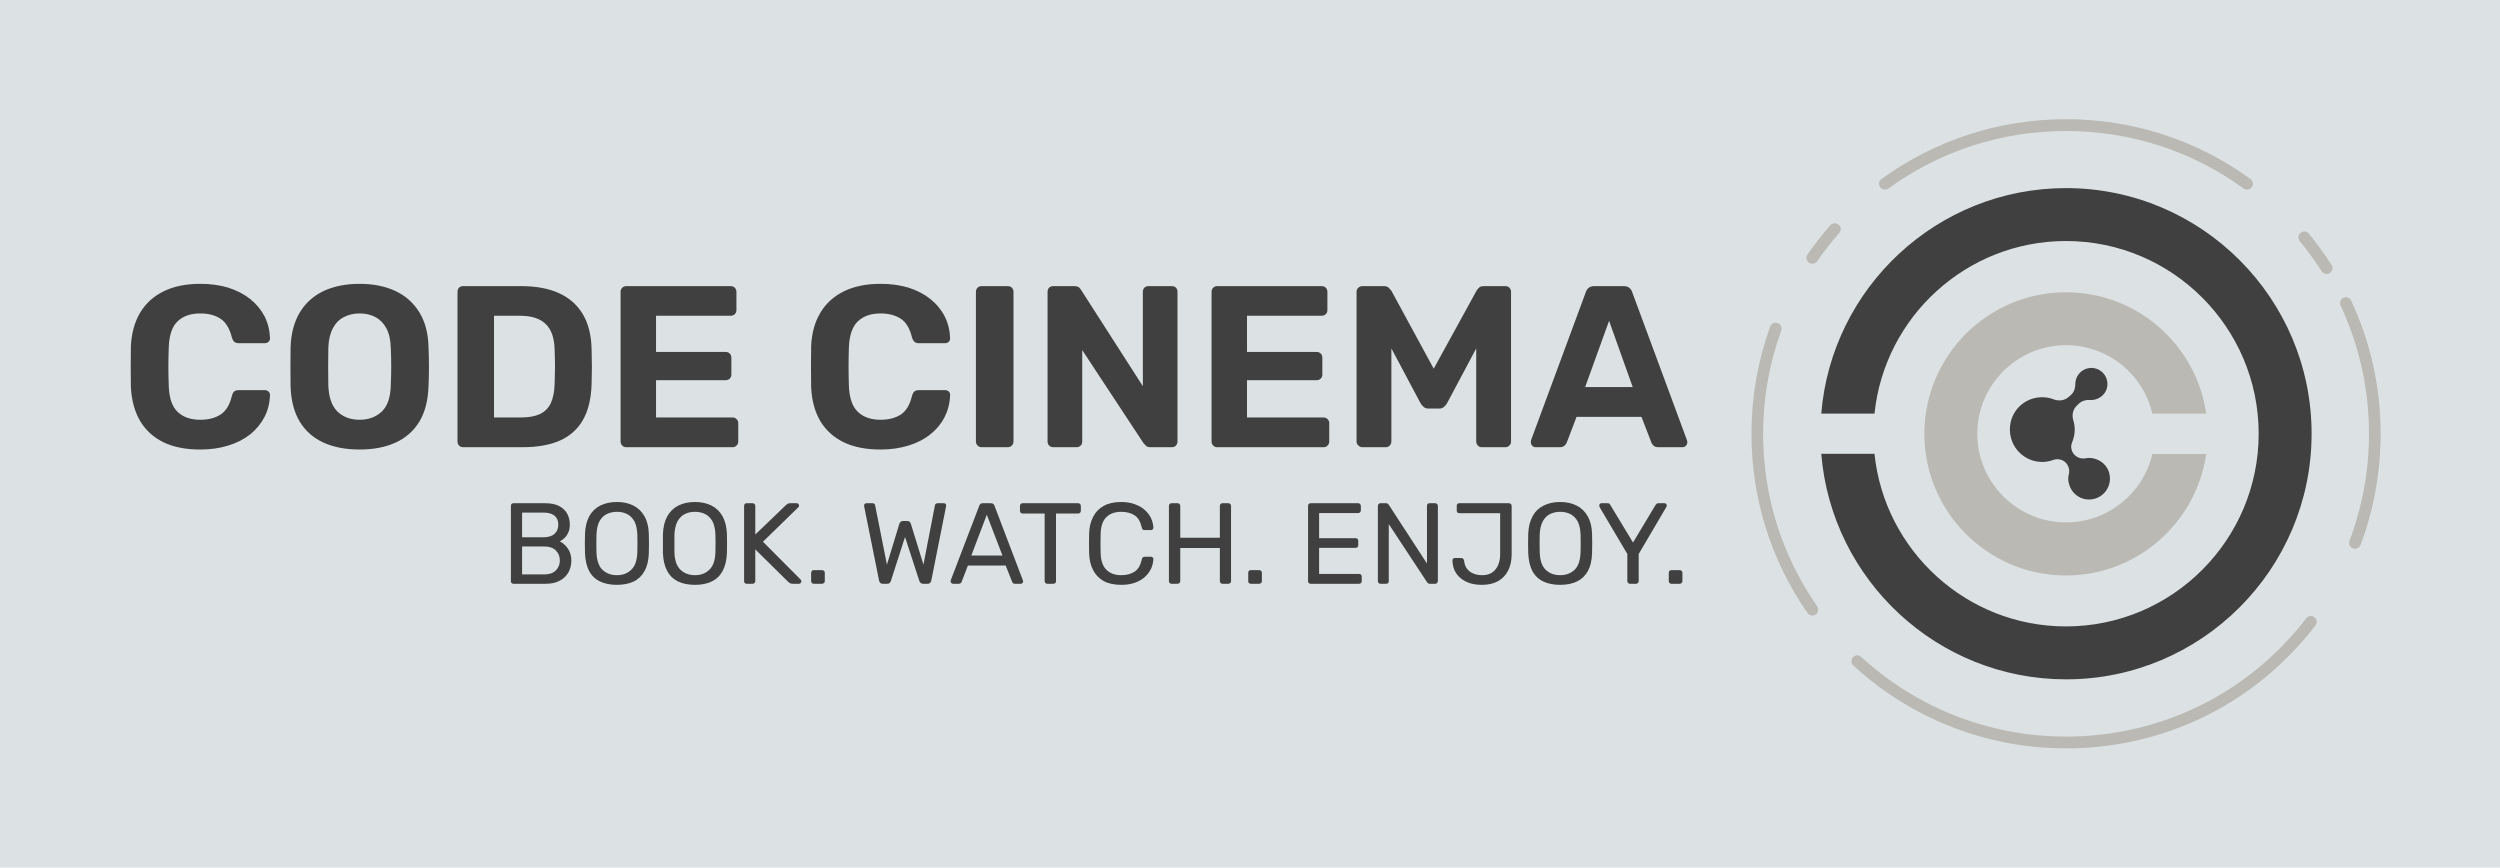 <svg xmlns="http://www.w3.org/2000/svg" version="1.1" xmlns:xlink="http://www.w3.org/1999/xlink" viewBox="0 0 16.295 5.655"><g transform="matrix(1,0,0,1,0.777,1.85)"><rect width="16.295" height="16.295" x="-0.777" y="-7.17" fill="#dce2e3"></rect><g clip-path="url(#SvgjsClipPath1002)"><g clip-path="url(#SvgjsClipPath1000e0590f9f-3f67-4eda-81f9-c7239492759e)"><path d=" M 14.548 0.11 C 14.539 0.09 14.516 0.082 14.497 0.091 C 14.478 0.1 14.47 0.123 14.479 0.142 C 14.601 0.404 14.664 0.685 14.664 0.977 C 14.664 1.217 14.621 1.452 14.537 1.675 C 14.529 1.695 14.539 1.717 14.559 1.724 C 14.564 1.726 14.568 1.727 14.573 1.727 C 14.588 1.727 14.603 1.717 14.609 1.702 C 14.696 1.471 14.74 1.227 14.74 0.977 C 14.74 0.674 14.675 0.382 14.548 0.11 Z" fill="#bab9b4" transform="matrix(1,0,0,1,0,0)" fill-rule="nonzero"></path></g><g clip-path="url(#SvgjsClipPath1000e0590f9f-3f67-4eda-81f9-c7239492759e)"><path d=" M 14.272 -0.327 C 14.258 -0.344 14.234 -0.346 14.218 -0.332 C 14.202 -0.319 14.199 -0.295 14.213 -0.278 C 14.264 -0.216 14.312 -0.15 14.356 -0.082 C 14.363 -0.07 14.375 -0.064 14.388 -0.064 C 14.395 -0.064 14.402 -0.066 14.408 -0.07 C 14.426 -0.082 14.432 -0.105 14.42 -0.123 C 14.375 -0.194 14.325 -0.262 14.272 -0.327 Z" fill="#bab9b4" transform="matrix(1,0,0,1,0,0)" fill-rule="nonzero"></path></g><g clip-path="url(#SvgjsClipPath1000e0590f9f-3f67-4eda-81f9-c7239492759e)"><path d=" M 11.509 -0.614 C 11.517 -0.614 11.525 -0.617 11.531 -0.621 C 11.87 -0.867 12.27 -0.996 12.689 -0.996 C 13.108 -0.996 13.509 -0.867 13.847 -0.621 C 13.864 -0.609 13.888 -0.613 13.9 -0.63 C 13.913 -0.647 13.909 -0.671 13.892 -0.683 C 13.541 -0.938 13.125 -1.073 12.689 -1.073 C 12.254 -1.073 11.838 -0.938 11.486 -0.683 C 11.469 -0.671 11.466 -0.647 11.478 -0.63 C 11.485 -0.62 11.497 -0.614 11.509 -0.614 Z" fill="#bab9b4" transform="matrix(1,0,0,1,0,0)" fill-rule="nonzero"></path></g><g clip-path="url(#SvgjsClipPath1000e0590f9f-3f67-4eda-81f9-c7239492759e)"><path d=" M 11.153 -0.382 C 11.1 -0.321 11.05 -0.257 11.004 -0.191 C 10.992 -0.174 10.996 -0.15 11.014 -0.138 C 11.02 -0.133 11.028 -0.131 11.035 -0.131 C 11.048 -0.131 11.06 -0.136 11.067 -0.147 C 11.111 -0.211 11.16 -0.273 11.211 -0.331 C 11.225 -0.347 11.224 -0.371 11.208 -0.385 C 11.192 -0.399 11.168 -0.397 11.153 -0.382 Z" fill="#bab9b4" transform="matrix(1,0,0,1,0,0)" fill-rule="nonzero"></path></g><g clip-path="url(#SvgjsClipPath1000e0590f9f-3f67-4eda-81f9-c7239492759e)"><path d=" M 10.715 0.977 C 10.715 0.746 10.755 0.52 10.833 0.305 C 10.84 0.285 10.83 0.263 10.81 0.256 C 10.79 0.248 10.768 0.258 10.761 0.279 C 10.68 0.502 10.639 0.737 10.639 0.977 C 10.639 1.397 10.765 1.801 11.004 2.145 C 11.012 2.156 11.023 2.162 11.036 2.162 C 11.043 2.162 11.051 2.16 11.058 2.155 C 11.075 2.143 11.079 2.119 11.067 2.101 C 10.837 1.771 10.715 1.382 10.715 0.977 Z" fill="#bab9b4" transform="matrix(1,0,0,1,0,0)" fill-rule="nonzero"></path></g><g clip-path="url(#SvgjsClipPath1000e0590f9f-3f67-4eda-81f9-c7239492759e)"><path d=" M 14.255 2.18 C 13.878 2.67 13.307 2.951 12.689 2.951 C 12.194 2.951 11.72 2.767 11.355 2.432 C 11.339 2.417 11.315 2.418 11.301 2.434 C 11.286 2.45 11.288 2.474 11.303 2.488 C 11.682 2.836 12.174 3.028 12.689 3.028 C 13.331 3.028 13.924 2.736 14.315 2.227 C 14.328 2.21 14.325 2.186 14.308 2.173 C 14.292 2.16 14.268 2.163 14.255 2.18 Z" fill="#bab9b4" transform="matrix(1,0,0,1,0,0)" fill-rule="nonzero"></path></g><g clip-path="url(#SvgjsClipPath1000e0590f9f-3f67-4eda-81f9-c7239492759e)"><path d=" M 12.689 -0.624 C 11.851 -0.624 11.161 0.024 11.094 0.846 L 11.441 0.846 C 11.506 0.215 12.041 -0.279 12.689 -0.279 C 13.382 -0.279 13.945 0.285 13.945 0.977 C 13.945 1.669 13.382 2.233 12.689 2.233 C 12.041 2.233 11.506 1.739 11.441 1.108 L 11.094 1.108 C 11.161 1.93 11.851 2.578 12.69 2.578 C 13.572 2.578 14.29 1.86 14.29 0.977 C 14.29 0.094 13.572 -0.624 12.689 -0.624 Z" fill="#404040" transform="matrix(1,0,0,1,0,0)" fill-rule="nonzero"></path></g><g clip-path="url(#SvgjsClipPath1000e0590f9f-3f67-4eda-81f9-c7239492759e)"><path d=" M 12.689 1.555 C 12.371 1.555 12.111 1.296 12.111 0.977 C 12.111 0.659 12.371 0.4 12.689 0.4 C 12.963 0.4 13.193 0.59 13.252 0.846 L 13.603 0.846 C 13.539 0.399 13.154 0.055 12.689 0.055 C 12.18 0.055 11.766 0.469 11.766 0.978 C 11.766 1.487 12.18 1.901 12.689 1.901 C 13.154 1.901 13.539 1.556 13.603 1.109 L 13.252 1.109 C 13.193 1.364 12.963 1.555 12.689 1.555 Z" fill="#bab9b4" transform="matrix(1,0,0,1,0,0)" fill-rule="nonzero"></path></g><g clip-path="url(#SvgjsClipPath1000e0590f9f-3f67-4eda-81f9-c7239492759e)"><path d=" M 12.886 1.143 C 12.862 1.134 12.838 1.133 12.817 1.137 C 12.791 1.142 12.764 1.134 12.745 1.115 L 12.745 1.115 C 12.724 1.093 12.717 1.061 12.729 1.033 C 12.74 1.007 12.746 0.98 12.746 0.95 C 12.746 0.929 12.743 0.909 12.737 0.89 C 12.726 0.855 12.734 0.817 12.761 0.793 L 12.774 0.78 C 12.794 0.762 12.821 0.755 12.848 0.757 C 12.861 0.758 12.876 0.756 12.891 0.75 C 12.924 0.738 12.95 0.709 12.957 0.675 C 12.972 0.6 12.908 0.536 12.834 0.55 C 12.8 0.557 12.771 0.581 12.758 0.613 C 12.752 0.627 12.75 0.641 12.75 0.654 C 12.75 0.68 12.742 0.704 12.724 0.722 L 12.708 0.736 C 12.681 0.761 12.643 0.766 12.609 0.753 C 12.573 0.739 12.531 0.735 12.488 0.744 C 12.408 0.761 12.344 0.825 12.328 0.905 C 12.3 1.041 12.403 1.161 12.534 1.161 C 12.56 1.161 12.584 1.156 12.606 1.148 C 12.635 1.137 12.668 1.145 12.689 1.167 L 12.689 1.167 C 12.707 1.187 12.714 1.214 12.708 1.239 C 12.702 1.262 12.702 1.286 12.711 1.312 C 12.726 1.359 12.767 1.396 12.816 1.404 C 12.909 1.419 12.988 1.341 12.974 1.249 C 12.968 1.201 12.933 1.159 12.886 1.143 Z" fill="#404040" transform="matrix(1,0,0,1,0,0)" fill-rule="nonzero"></path></g></g><g><path d=" M 0.528 1.08 Q 0.387 1.08 0.289 1.033 Q 0.191 0.985 0.137 0.895 Q 0.083 0.804 0.076 0.673 Q 0.075 0.612 0.075 0.541 Q 0.075 0.471 0.076 0.406 Q 0.083 0.277 0.137 0.187 Q 0.192 0.096 0.291 0.048 Q 0.39 -2.220446049250313e-16 0.528 -2.220446049250313e-16 Q 0.629 -2.220446049250313e-16 0.711 0.025 Q 0.793 0.051 0.854 0.099 Q 0.913 0.147 0.947 0.211 Q 0.98 0.276 0.983 0.355 Q 0.983 0.369 0.973 0.378 Q 0.963 0.387 0.95 0.387 L 0.778 0.387 Q 0.761 0.387 0.75 0.378 Q 0.74 0.369 0.734 0.348 Q 0.711 0.259 0.658 0.226 Q 0.606 0.193 0.528 0.193 Q 0.435 0.193 0.381 0.244 Q 0.327 0.295 0.323 0.414 Q 0.318 0.537 0.323 0.666 Q 0.327 0.784 0.381 0.835 Q 0.435 0.886 0.528 0.886 Q 0.606 0.886 0.659 0.853 Q 0.713 0.819 0.734 0.732 Q 0.74 0.709 0.75 0.701 Q 0.761 0.693 0.778 0.693 L 0.95 0.693 Q 0.963 0.693 0.973 0.702 Q 0.983 0.711 0.983 0.724 Q 0.98 0.804 0.947 0.868 Q 0.913 0.933 0.854 0.981 Q 0.793 1.029 0.711 1.054 Q 0.629 1.08 0.528 1.08 M 1.567 1.08 Q 1.431 1.08 1.332 1.035 Q 1.233 0.99 1.177 0.899 Q 1.122 0.808 1.117 0.67 Q 1.116 0.606 1.116 0.542 Q 1.116 0.478 1.117 0.412 Q 1.122 0.277 1.178 0.185 Q 1.234 0.093 1.334 0.046 Q 1.434 -2.220446049250313e-16 1.567 -2.220446049250313e-16 Q 1.699 -2.220446049250313e-16 1.799 0.046 Q 1.899 0.093 1.956 0.185 Q 2.013 0.277 2.016 0.412 Q 2.019 0.478 2.019 0.542 Q 2.019 0.606 2.016 0.67 Q 2.011 0.808 1.956 0.899 Q 1.9 0.99 1.801 1.035 Q 1.702 1.08 1.567 1.08 M 1.567 0.886 Q 1.654 0.886 1.711 0.833 Q 1.767 0.78 1.77 0.663 Q 1.773 0.597 1.773 0.539 Q 1.773 0.481 1.77 0.417 Q 1.768 0.339 1.741 0.289 Q 1.714 0.24 1.67 0.217 Q 1.626 0.193 1.567 0.193 Q 1.509 0.193 1.464 0.217 Q 1.419 0.24 1.393 0.289 Q 1.366 0.339 1.363 0.417 Q 1.362 0.481 1.362 0.539 Q 1.362 0.597 1.363 0.663 Q 1.368 0.78 1.423 0.833 Q 1.479 0.886 1.567 0.886 M 2.242 1.065 Q 2.226 1.065 2.215 1.054 Q 2.205 1.044 2.205 1.027 L 2.205 0.052 Q 2.205 0.036 2.215 0.025 Q 2.226 0.015 2.242 0.015 L 2.619 0.015 Q 2.769 0.015 2.869 0.062 Q 2.97 0.109 3.023 0.2 Q 3.076 0.291 3.079 0.424 Q 3.081 0.49 3.081 0.54 Q 3.081 0.589 3.079 0.654 Q 3.075 0.793 3.024 0.885 Q 2.973 0.976 2.874 1.021 Q 2.775 1.065 2.626 1.065 L 2.242 1.065 M 2.443 0.871 L 2.619 0.871 Q 2.694 0.871 2.742 0.849 Q 2.79 0.826 2.813 0.778 Q 2.836 0.729 2.838 0.651 Q 2.839 0.607 2.84 0.573 Q 2.841 0.538 2.84 0.504 Q 2.839 0.469 2.838 0.427 Q 2.835 0.315 2.78 0.262 Q 2.725 0.208 2.611 0.208 L 2.443 0.208 L 2.443 0.871 M 3.306 1.065 Q 3.289 1.065 3.279 1.054 Q 3.268 1.044 3.268 1.027 L 3.268 0.052 Q 3.268 0.036 3.279 0.025 Q 3.289 0.015 3.306 0.015 L 3.985 0.015 Q 4.002 0.015 4.012 0.025 Q 4.023 0.036 4.023 0.052 L 4.023 0.172 Q 4.023 0.187 4.012 0.198 Q 4.002 0.208 3.985 0.208 L 3.499 0.208 L 3.499 0.444 L 3.952 0.444 Q 3.969 0.444 3.979 0.454 Q 3.99 0.465 3.99 0.481 L 3.99 0.592 Q 3.99 0.607 3.979 0.618 Q 3.969 0.628 3.952 0.628 L 3.499 0.628 L 3.499 0.871 L 3.997 0.871 Q 4.014 0.871 4.024 0.882 Q 4.035 0.892 4.035 0.909 L 4.035 1.027 Q 4.035 1.044 4.024 1.054 Q 4.014 1.065 3.997 1.065 L 3.306 1.065 M 4.962 1.08 Q 4.821 1.08 4.723 1.033 Q 4.624 0.985 4.57 0.895 Q 4.516 0.804 4.51 0.673 Q 4.509 0.612 4.509 0.541 Q 4.509 0.471 4.51 0.406 Q 4.516 0.277 4.571 0.187 Q 4.626 0.096 4.725 0.048 Q 4.824 -2.220446049250313e-16 4.962 -2.220446049250313e-16 Q 5.062 -2.220446049250313e-16 5.145 0.025 Q 5.227 0.051 5.287 0.099 Q 5.347 0.147 5.38 0.211 Q 5.413 0.276 5.416 0.355 Q 5.416 0.369 5.407 0.378 Q 5.397 0.387 5.383 0.387 L 5.212 0.387 Q 5.194 0.387 5.184 0.378 Q 5.173 0.369 5.167 0.348 Q 5.145 0.259 5.092 0.226 Q 5.04 0.193 4.962 0.193 Q 4.869 0.193 4.815 0.244 Q 4.761 0.295 4.756 0.414 Q 4.752 0.537 4.756 0.666 Q 4.761 0.784 4.815 0.835 Q 4.869 0.886 4.962 0.886 Q 5.04 0.886 5.093 0.853 Q 5.146 0.819 5.167 0.732 Q 5.173 0.709 5.184 0.701 Q 5.194 0.693 5.212 0.693 L 5.383 0.693 Q 5.397 0.693 5.407 0.702 Q 5.416 0.711 5.416 0.724 Q 5.413 0.804 5.38 0.868 Q 5.347 0.933 5.287 0.981 Q 5.227 1.029 5.145 1.054 Q 5.062 1.08 4.962 1.08 M 5.622 1.065 Q 5.605 1.065 5.595 1.054 Q 5.584 1.044 5.584 1.027 L 5.584 0.052 Q 5.584 0.036 5.595 0.025 Q 5.605 0.015 5.622 0.015 L 5.791 0.015 Q 5.808 0.015 5.818 0.025 Q 5.829 0.036 5.829 0.052 L 5.829 1.027 Q 5.829 1.044 5.818 1.054 Q 5.808 1.065 5.791 1.065 L 5.622 1.065 M 6.088 1.065 Q 6.072 1.065 6.061 1.054 Q 6.051 1.044 6.051 1.027 L 6.051 0.052 Q 6.051 0.036 6.061 0.025 Q 6.072 0.015 6.088 0.015 L 6.225 0.015 Q 6.247 0.015 6.258 0.025 Q 6.268 0.036 6.271 0.042 L 6.672 0.667 L 6.672 0.052 Q 6.672 0.036 6.682 0.025 Q 6.693 0.015 6.708 0.015 L 6.861 0.015 Q 6.877 0.015 6.888 0.025 Q 6.898 0.036 6.898 0.052 L 6.898 1.027 Q 6.898 1.042 6.888 1.054 Q 6.877 1.065 6.861 1.065 L 6.723 1.065 Q 6.7 1.065 6.691 1.054 Q 6.681 1.042 6.676 1.038 L 6.277 0.432 L 6.277 1.027 Q 6.277 1.044 6.267 1.054 Q 6.256 1.065 6.24 1.065 L 6.088 1.065 M 7.158 1.065 Q 7.141 1.065 7.131 1.054 Q 7.12 1.044 7.12 1.027 L 7.12 0.052 Q 7.12 0.036 7.131 0.025 Q 7.141 0.015 7.158 0.015 L 7.837 0.015 Q 7.854 0.015 7.864 0.025 Q 7.875 0.036 7.875 0.052 L 7.875 0.172 Q 7.875 0.187 7.864 0.198 Q 7.854 0.208 7.837 0.208 L 7.351 0.208 L 7.351 0.444 L 7.804 0.444 Q 7.821 0.444 7.831 0.454 Q 7.842 0.465 7.842 0.481 L 7.842 0.592 Q 7.842 0.607 7.831 0.618 Q 7.821 0.628 7.804 0.628 L 7.351 0.628 L 7.351 0.871 L 7.849 0.871 Q 7.866 0.871 7.876 0.882 Q 7.887 0.892 7.887 0.909 L 7.887 1.027 Q 7.887 1.044 7.876 1.054 Q 7.866 1.065 7.849 1.065 L 7.158 1.065 M 8.103 1.065 Q 8.088 1.065 8.077 1.054 Q 8.065 1.044 8.065 1.027 L 8.065 0.052 Q 8.065 0.036 8.077 0.025 Q 8.088 0.015 8.103 0.015 L 8.242 0.015 Q 8.265 0.015 8.276 0.027 Q 8.287 0.039 8.292 0.045 L 8.568 0.553 L 8.847 0.045 Q 8.85 0.039 8.861 0.027 Q 8.872 0.015 8.895 0.015 L 9.034 0.015 Q 9.051 0.015 9.061 0.025 Q 9.072 0.036 9.072 0.052 L 9.072 1.027 Q 9.072 1.044 9.061 1.054 Q 9.051 1.065 9.034 1.065 L 8.881 1.065 Q 8.866 1.065 8.856 1.054 Q 8.845 1.044 8.845 1.027 L 8.845 0.421 L 8.655 0.778 Q 8.647 0.792 8.635 0.802 Q 8.623 0.813 8.604 0.813 L 8.533 0.813 Q 8.514 0.813 8.502 0.802 Q 8.49 0.792 8.482 0.778 L 8.292 0.421 L 8.292 1.027 Q 8.292 1.044 8.281 1.054 Q 8.271 1.065 8.256 1.065 L 8.103 1.065 M 9.232 1.065 Q 9.219 1.065 9.21 1.055 Q 9.201 1.045 9.201 1.033 Q 9.201 1.026 9.202 1.02 L 9.559 0.055 Q 9.564 0.039 9.577 0.027 Q 9.591 0.015 9.615 0.015 L 9.807 0.015 Q 9.831 0.015 9.844 0.027 Q 9.858 0.039 9.862 0.055 L 10.219 1.02 Q 10.221 1.026 10.221 1.033 Q 10.221 1.045 10.212 1.055 Q 10.203 1.065 10.189 1.065 L 10.033 1.065 Q 10.011 1.065 10 1.054 Q 9.99 1.044 9.987 1.035 L 9.922 0.867 L 9.499 0.867 L 9.435 1.035 Q 9.432 1.044 9.421 1.054 Q 9.411 1.065 9.388 1.065 L 9.232 1.065 M 9.555 0.673 L 9.865 0.673 L 9.711 0.241 L 9.555 0.673" fill="#404040" fill-rule="nonzero"></path></g><g><path d=" M 2.57 1.955 Q 2.562 1.955 2.557 1.95 Q 2.553 1.945 2.553 1.938 L 2.553 1.448 Q 2.553 1.44 2.557 1.435 Q 2.562 1.43 2.57 1.43 L 2.776 1.43 Q 2.832 1.43 2.867 1.448 Q 2.903 1.467 2.92 1.498 Q 2.937 1.53 2.937 1.569 Q 2.937 1.599 2.927 1.621 Q 2.917 1.644 2.902 1.657 Q 2.887 1.671 2.872 1.679 Q 2.902 1.693 2.924 1.725 Q 2.947 1.758 2.947 1.803 Q 2.947 1.845 2.929 1.879 Q 2.91 1.914 2.873 1.934 Q 2.836 1.955 2.782 1.955 L 2.57 1.955 M 2.626 1.894 L 2.772 1.894 Q 2.82 1.894 2.846 1.868 Q 2.872 1.842 2.872 1.803 Q 2.872 1.764 2.846 1.738 Q 2.82 1.712 2.772 1.712 L 2.626 1.712 L 2.626 1.894 M 2.626 1.652 L 2.764 1.652 Q 2.812 1.652 2.837 1.63 Q 2.862 1.608 2.862 1.569 Q 2.862 1.531 2.837 1.511 Q 2.812 1.491 2.764 1.491 L 2.626 1.491 L 2.626 1.652 M 3.244 1.962 Q 3.18 1.962 3.134 1.94 Q 3.088 1.918 3.063 1.872 Q 3.039 1.826 3.036 1.756 Q 3.035 1.723 3.035 1.693 Q 3.035 1.662 3.036 1.629 Q 3.039 1.56 3.064 1.514 Q 3.09 1.468 3.136 1.445 Q 3.183 1.422 3.244 1.422 Q 3.305 1.422 3.351 1.445 Q 3.397 1.468 3.423 1.514 Q 3.45 1.56 3.452 1.629 Q 3.453 1.662 3.453 1.693 Q 3.453 1.723 3.452 1.756 Q 3.45 1.826 3.424 1.872 Q 3.399 1.918 3.354 1.94 Q 3.308 1.962 3.244 1.962 M 3.244 1.899 Q 3.301 1.899 3.337 1.864 Q 3.374 1.83 3.377 1.752 Q 3.378 1.719 3.378 1.692 Q 3.378 1.665 3.377 1.632 Q 3.375 1.581 3.358 1.548 Q 3.34 1.516 3.311 1.501 Q 3.282 1.486 3.244 1.486 Q 3.207 1.486 3.177 1.501 Q 3.148 1.516 3.13 1.548 Q 3.113 1.581 3.111 1.632 Q 3.11 1.665 3.11 1.692 Q 3.11 1.719 3.111 1.752 Q 3.114 1.83 3.15 1.864 Q 3.187 1.899 3.244 1.899 M 3.753 1.962 Q 3.688 1.962 3.643 1.94 Q 3.597 1.918 3.572 1.872 Q 3.547 1.826 3.544 1.756 Q 3.544 1.723 3.544 1.693 Q 3.544 1.662 3.544 1.629 Q 3.547 1.56 3.573 1.514 Q 3.599 1.468 3.645 1.445 Q 3.691 1.422 3.753 1.422 Q 3.814 1.422 3.86 1.445 Q 3.906 1.468 3.932 1.514 Q 3.958 1.56 3.961 1.629 Q 3.962 1.662 3.962 1.693 Q 3.962 1.723 3.961 1.756 Q 3.958 1.826 3.933 1.872 Q 3.908 1.918 3.862 1.94 Q 3.817 1.962 3.753 1.962 M 3.753 1.899 Q 3.81 1.899 3.846 1.864 Q 3.883 1.83 3.886 1.752 Q 3.887 1.719 3.887 1.692 Q 3.887 1.665 3.886 1.632 Q 3.884 1.581 3.867 1.548 Q 3.849 1.516 3.82 1.501 Q 3.79 1.486 3.753 1.486 Q 3.715 1.486 3.686 1.501 Q 3.657 1.516 3.639 1.548 Q 3.622 1.581 3.619 1.632 Q 3.619 1.665 3.619 1.692 Q 3.619 1.719 3.619 1.752 Q 3.622 1.83 3.659 1.864 Q 3.696 1.899 3.753 1.899 M 4.09 1.955 Q 4.082 1.955 4.077 1.95 Q 4.073 1.945 4.073 1.938 L 4.073 1.448 Q 4.073 1.44 4.077 1.435 Q 4.082 1.43 4.09 1.43 L 4.128 1.43 Q 4.136 1.43 4.141 1.435 Q 4.146 1.44 4.146 1.448 L 4.146 1.634 L 4.346 1.442 Q 4.349 1.439 4.356 1.434 Q 4.363 1.43 4.375 1.43 L 4.416 1.43 Q 4.422 1.43 4.426 1.434 Q 4.431 1.439 4.431 1.445 Q 4.431 1.451 4.428 1.455 L 4.196 1.681 L 4.443 1.929 Q 4.446 1.934 4.446 1.94 Q 4.446 1.946 4.442 1.95 Q 4.437 1.955 4.431 1.955 L 4.389 1.955 Q 4.377 1.955 4.37 1.95 Q 4.363 1.945 4.36 1.942 L 4.146 1.731 L 4.146 1.938 Q 4.146 1.945 4.141 1.95 Q 4.136 1.955 4.128 1.955 L 4.09 1.955 M 4.527 1.955 Q 4.519 1.955 4.515 1.95 Q 4.51 1.945 4.51 1.938 L 4.51 1.884 Q 4.51 1.876 4.515 1.871 Q 4.519 1.866 4.527 1.866 L 4.581 1.866 Q 4.588 1.866 4.594 1.871 Q 4.599 1.876 4.599 1.884 L 4.599 1.938 Q 4.599 1.945 4.594 1.95 Q 4.588 1.955 4.581 1.955 L 4.527 1.955 M 4.976 1.955 Q 4.966 1.955 4.961 1.95 Q 4.955 1.944 4.953 1.935 L 4.856 1.453 Q 4.855 1.45 4.855 1.448 Q 4.855 1.446 4.855 1.445 Q 4.855 1.439 4.86 1.434 Q 4.864 1.43 4.87 1.43 L 4.909 1.43 Q 4.925 1.43 4.927 1.443 L 5.004 1.83 L 5.085 1.564 Q 5.087 1.557 5.093 1.552 Q 5.098 1.546 5.109 1.546 L 5.137 1.546 Q 5.148 1.546 5.153 1.552 Q 5.158 1.557 5.16 1.564 L 5.242 1.83 L 5.317 1.443 Q 5.32 1.43 5.336 1.43 L 5.375 1.43 Q 5.381 1.43 5.386 1.434 Q 5.39 1.439 5.39 1.445 Q 5.39 1.446 5.39 1.448 Q 5.389 1.45 5.389 1.453 L 5.293 1.935 Q 5.29 1.944 5.285 1.95 Q 5.279 1.955 5.269 1.955 L 5.24 1.955 Q 5.23 1.955 5.224 1.95 Q 5.218 1.944 5.215 1.936 L 5.122 1.65 L 5.03 1.936 Q 5.027 1.944 5.022 1.95 Q 5.016 1.955 5.005 1.955 L 4.976 1.955 M 5.434 1.955 Q 5.428 1.955 5.424 1.95 Q 5.419 1.946 5.419 1.94 Q 5.419 1.936 5.42 1.932 L 5.606 1.446 Q 5.609 1.439 5.614 1.434 Q 5.619 1.43 5.63 1.43 L 5.681 1.43 Q 5.691 1.43 5.697 1.434 Q 5.702 1.439 5.705 1.446 L 5.89 1.932 Q 5.892 1.936 5.892 1.94 Q 5.892 1.946 5.887 1.95 Q 5.883 1.955 5.877 1.955 L 5.838 1.955 Q 5.829 1.955 5.825 1.95 Q 5.821 1.946 5.82 1.942 L 5.778 1.836 L 5.532 1.836 L 5.491 1.942 Q 5.49 1.946 5.486 1.95 Q 5.481 1.955 5.472 1.955 L 5.434 1.955 M 5.554 1.771 L 5.757 1.771 L 5.655 1.505 L 5.554 1.771 M 6.049 1.955 Q 6.042 1.955 6.037 1.95 Q 6.032 1.945 6.032 1.938 L 6.032 1.497 L 5.888 1.497 Q 5.881 1.497 5.876 1.492 Q 5.871 1.487 5.871 1.479 L 5.871 1.448 Q 5.871 1.44 5.876 1.435 Q 5.881 1.43 5.888 1.43 L 6.25 1.43 Q 6.258 1.43 6.263 1.435 Q 6.268 1.44 6.268 1.448 L 6.268 1.479 Q 6.268 1.487 6.263 1.492 Q 6.258 1.497 6.25 1.497 L 6.106 1.497 L 6.106 1.938 Q 6.106 1.945 6.102 1.95 Q 6.097 1.955 6.088 1.955 L 6.049 1.955 M 6.531 1.962 Q 6.462 1.962 6.416 1.937 Q 6.371 1.911 6.348 1.866 Q 6.324 1.82 6.322 1.759 Q 6.321 1.728 6.321 1.693 Q 6.321 1.658 6.322 1.626 Q 6.324 1.565 6.348 1.519 Q 6.371 1.473 6.416 1.448 Q 6.462 1.422 6.531 1.422 Q 6.582 1.422 6.621 1.437 Q 6.66 1.451 6.686 1.475 Q 6.712 1.499 6.726 1.528 Q 6.739 1.558 6.741 1.59 Q 6.741 1.596 6.736 1.601 Q 6.732 1.605 6.725 1.605 L 6.684 1.605 Q 6.677 1.605 6.672 1.602 Q 6.667 1.598 6.665 1.588 Q 6.652 1.53 6.617 1.508 Q 6.582 1.486 6.531 1.486 Q 6.47 1.486 6.435 1.52 Q 6.399 1.554 6.397 1.629 Q 6.395 1.691 6.397 1.755 Q 6.399 1.83 6.435 1.864 Q 6.47 1.899 6.531 1.899 Q 6.582 1.899 6.617 1.877 Q 6.652 1.855 6.665 1.797 Q 6.667 1.787 6.672 1.783 Q 6.677 1.779 6.684 1.779 L 6.725 1.779 Q 6.732 1.779 6.736 1.783 Q 6.741 1.788 6.741 1.794 Q 6.739 1.826 6.726 1.856 Q 6.712 1.886 6.686 1.91 Q 6.66 1.934 6.621 1.948 Q 6.582 1.962 6.531 1.962 M 6.859 1.955 Q 6.851 1.955 6.847 1.95 Q 6.842 1.945 6.842 1.938 L 6.842 1.448 Q 6.842 1.44 6.847 1.435 Q 6.851 1.43 6.859 1.43 L 6.898 1.43 Q 6.906 1.43 6.911 1.435 Q 6.916 1.44 6.916 1.448 L 6.916 1.655 L 7.174 1.655 L 7.174 1.448 Q 7.174 1.44 7.179 1.435 Q 7.183 1.43 7.191 1.43 L 7.229 1.43 Q 7.237 1.43 7.242 1.435 Q 7.247 1.44 7.247 1.448 L 7.247 1.938 Q 7.247 1.945 7.242 1.95 Q 7.237 1.955 7.229 1.955 L 7.191 1.955 Q 7.183 1.955 7.179 1.95 Q 7.174 1.945 7.174 1.938 L 7.174 1.722 L 6.916 1.722 L 6.916 1.938 Q 6.916 1.945 6.911 1.95 Q 6.906 1.955 6.898 1.955 L 6.859 1.955 M 7.376 1.955 Q 7.368 1.955 7.363 1.95 Q 7.359 1.945 7.359 1.938 L 7.359 1.884 Q 7.359 1.876 7.363 1.871 Q 7.368 1.866 7.376 1.866 L 7.43 1.866 Q 7.437 1.866 7.443 1.871 Q 7.448 1.876 7.448 1.884 L 7.448 1.938 Q 7.448 1.945 7.443 1.95 Q 7.437 1.955 7.43 1.955 L 7.376 1.955 M 7.766 1.955 Q 7.758 1.955 7.753 1.95 Q 7.749 1.945 7.749 1.938 L 7.749 1.448 Q 7.749 1.44 7.753 1.435 Q 7.758 1.43 7.766 1.43 L 8.076 1.43 Q 8.084 1.43 8.088 1.435 Q 8.093 1.44 8.093 1.448 L 8.093 1.476 Q 8.093 1.485 8.088 1.489 Q 8.084 1.494 8.076 1.494 L 7.821 1.494 L 7.821 1.658 L 8.059 1.658 Q 8.067 1.658 8.072 1.663 Q 8.076 1.668 8.076 1.676 L 8.076 1.704 Q 8.076 1.711 8.072 1.716 Q 8.067 1.721 8.059 1.721 L 7.821 1.721 L 7.821 1.891 L 8.082 1.891 Q 8.09 1.891 8.094 1.896 Q 8.099 1.9 8.099 1.908 L 8.099 1.938 Q 8.099 1.945 8.094 1.95 Q 8.09 1.955 8.082 1.955 L 7.766 1.955 M 8.221 1.955 Q 8.213 1.955 8.209 1.95 Q 8.204 1.945 8.204 1.938 L 8.204 1.448 Q 8.204 1.44 8.209 1.435 Q 8.213 1.43 8.221 1.43 L 8.256 1.43 Q 8.265 1.43 8.269 1.434 Q 8.274 1.438 8.275 1.44 L 8.524 1.823 L 8.524 1.448 Q 8.524 1.44 8.528 1.435 Q 8.533 1.43 8.541 1.43 L 8.577 1.43 Q 8.585 1.43 8.59 1.435 Q 8.595 1.44 8.595 1.448 L 8.595 1.937 Q 8.595 1.944 8.59 1.95 Q 8.585 1.955 8.578 1.955 L 8.542 1.955 Q 8.533 1.955 8.529 1.95 Q 8.525 1.946 8.524 1.944 L 8.275 1.566 L 8.275 1.938 Q 8.275 1.945 8.271 1.95 Q 8.266 1.955 8.257 1.955 L 8.221 1.955 M 8.883 1.962 Q 8.844 1.962 8.81 1.953 Q 8.776 1.943 8.749 1.923 Q 8.723 1.904 8.707 1.874 Q 8.691 1.844 8.69 1.803 Q 8.69 1.797 8.694 1.792 Q 8.699 1.787 8.706 1.787 L 8.747 1.787 Q 8.755 1.787 8.76 1.792 Q 8.765 1.797 8.766 1.804 Q 8.769 1.838 8.786 1.858 Q 8.802 1.879 8.828 1.889 Q 8.853 1.899 8.884 1.899 Q 8.941 1.899 8.971 1.861 Q 9.001 1.824 9.001 1.761 L 9.001 1.495 L 8.735 1.495 Q 8.727 1.495 8.722 1.49 Q 8.718 1.485 8.718 1.478 L 8.718 1.447 Q 8.718 1.44 8.722 1.435 Q 8.727 1.43 8.735 1.43 L 9.058 1.43 Q 9.066 1.43 9.071 1.435 Q 9.076 1.44 9.076 1.448 L 9.076 1.763 Q 9.076 1.824 9.053 1.869 Q 9.03 1.914 8.987 1.938 Q 8.944 1.962 8.883 1.962 M 9.392 1.962 Q 9.328 1.962 9.282 1.94 Q 9.236 1.918 9.211 1.872 Q 9.187 1.826 9.184 1.756 Q 9.183 1.723 9.183 1.693 Q 9.183 1.662 9.184 1.629 Q 9.187 1.56 9.213 1.514 Q 9.238 1.468 9.285 1.445 Q 9.331 1.422 9.392 1.422 Q 9.453 1.422 9.499 1.445 Q 9.545 1.468 9.571 1.514 Q 9.598 1.56 9.6 1.629 Q 9.601 1.662 9.601 1.693 Q 9.601 1.723 9.6 1.756 Q 9.598 1.826 9.573 1.872 Q 9.547 1.918 9.502 1.94 Q 9.456 1.962 9.392 1.962 M 9.392 1.899 Q 9.449 1.899 9.486 1.864 Q 9.522 1.83 9.525 1.752 Q 9.526 1.719 9.526 1.692 Q 9.526 1.665 9.525 1.632 Q 9.523 1.581 9.506 1.548 Q 9.488 1.516 9.459 1.501 Q 9.43 1.486 9.392 1.486 Q 9.355 1.486 9.325 1.501 Q 9.296 1.516 9.279 1.548 Q 9.261 1.581 9.259 1.632 Q 9.258 1.665 9.258 1.692 Q 9.258 1.719 9.259 1.752 Q 9.262 1.83 9.298 1.864 Q 9.335 1.899 9.392 1.899 M 9.847 1.955 Q 9.84 1.955 9.835 1.95 Q 9.83 1.945 9.83 1.938 L 9.83 1.761 L 9.649 1.455 Q 9.648 1.452 9.648 1.45 Q 9.647 1.448 9.647 1.445 Q 9.647 1.439 9.651 1.434 Q 9.656 1.43 9.662 1.43 L 9.701 1.43 Q 9.708 1.43 9.713 1.433 Q 9.718 1.437 9.72 1.443 L 9.867 1.686 L 10.013 1.443 Q 10.017 1.437 10.021 1.433 Q 10.026 1.43 10.033 1.43 L 10.071 1.43 Q 10.078 1.43 10.083 1.434 Q 10.087 1.439 10.087 1.445 Q 10.087 1.448 10.086 1.45 Q 10.086 1.452 10.084 1.455 L 9.904 1.761 L 9.904 1.938 Q 9.904 1.945 9.899 1.95 Q 9.894 1.955 9.886 1.955 L 9.847 1.955 M 10.117 1.955 Q 10.11 1.955 10.105 1.95 Q 10.1 1.945 10.1 1.938 L 10.1 1.884 Q 10.1 1.876 10.105 1.871 Q 10.11 1.866 10.117 1.866 L 10.171 1.866 Q 10.179 1.866 10.184 1.871 Q 10.189 1.876 10.189 1.884 L 10.189 1.938 Q 10.189 1.945 10.184 1.95 Q 10.179 1.955 10.171 1.955 L 10.117 1.955" fill="#404040" fill-rule="nonzero"></path></g></g><defs><clipPath id="SvgjsClipPath1002"><path d=" M 10.639 -1.073 h 4.101 v 4.101 h -4.101 Z"></path></clipPath><clipPath id="SvgjsClipPath1000e0590f9f-3f67-4eda-81f9-c7239492759e"><path d=" M 10.639 -1.073 L 14.74 -1.073 L 14.74 3.028 L 10.639 3.028 Z"></path></clipPath></defs></svg>